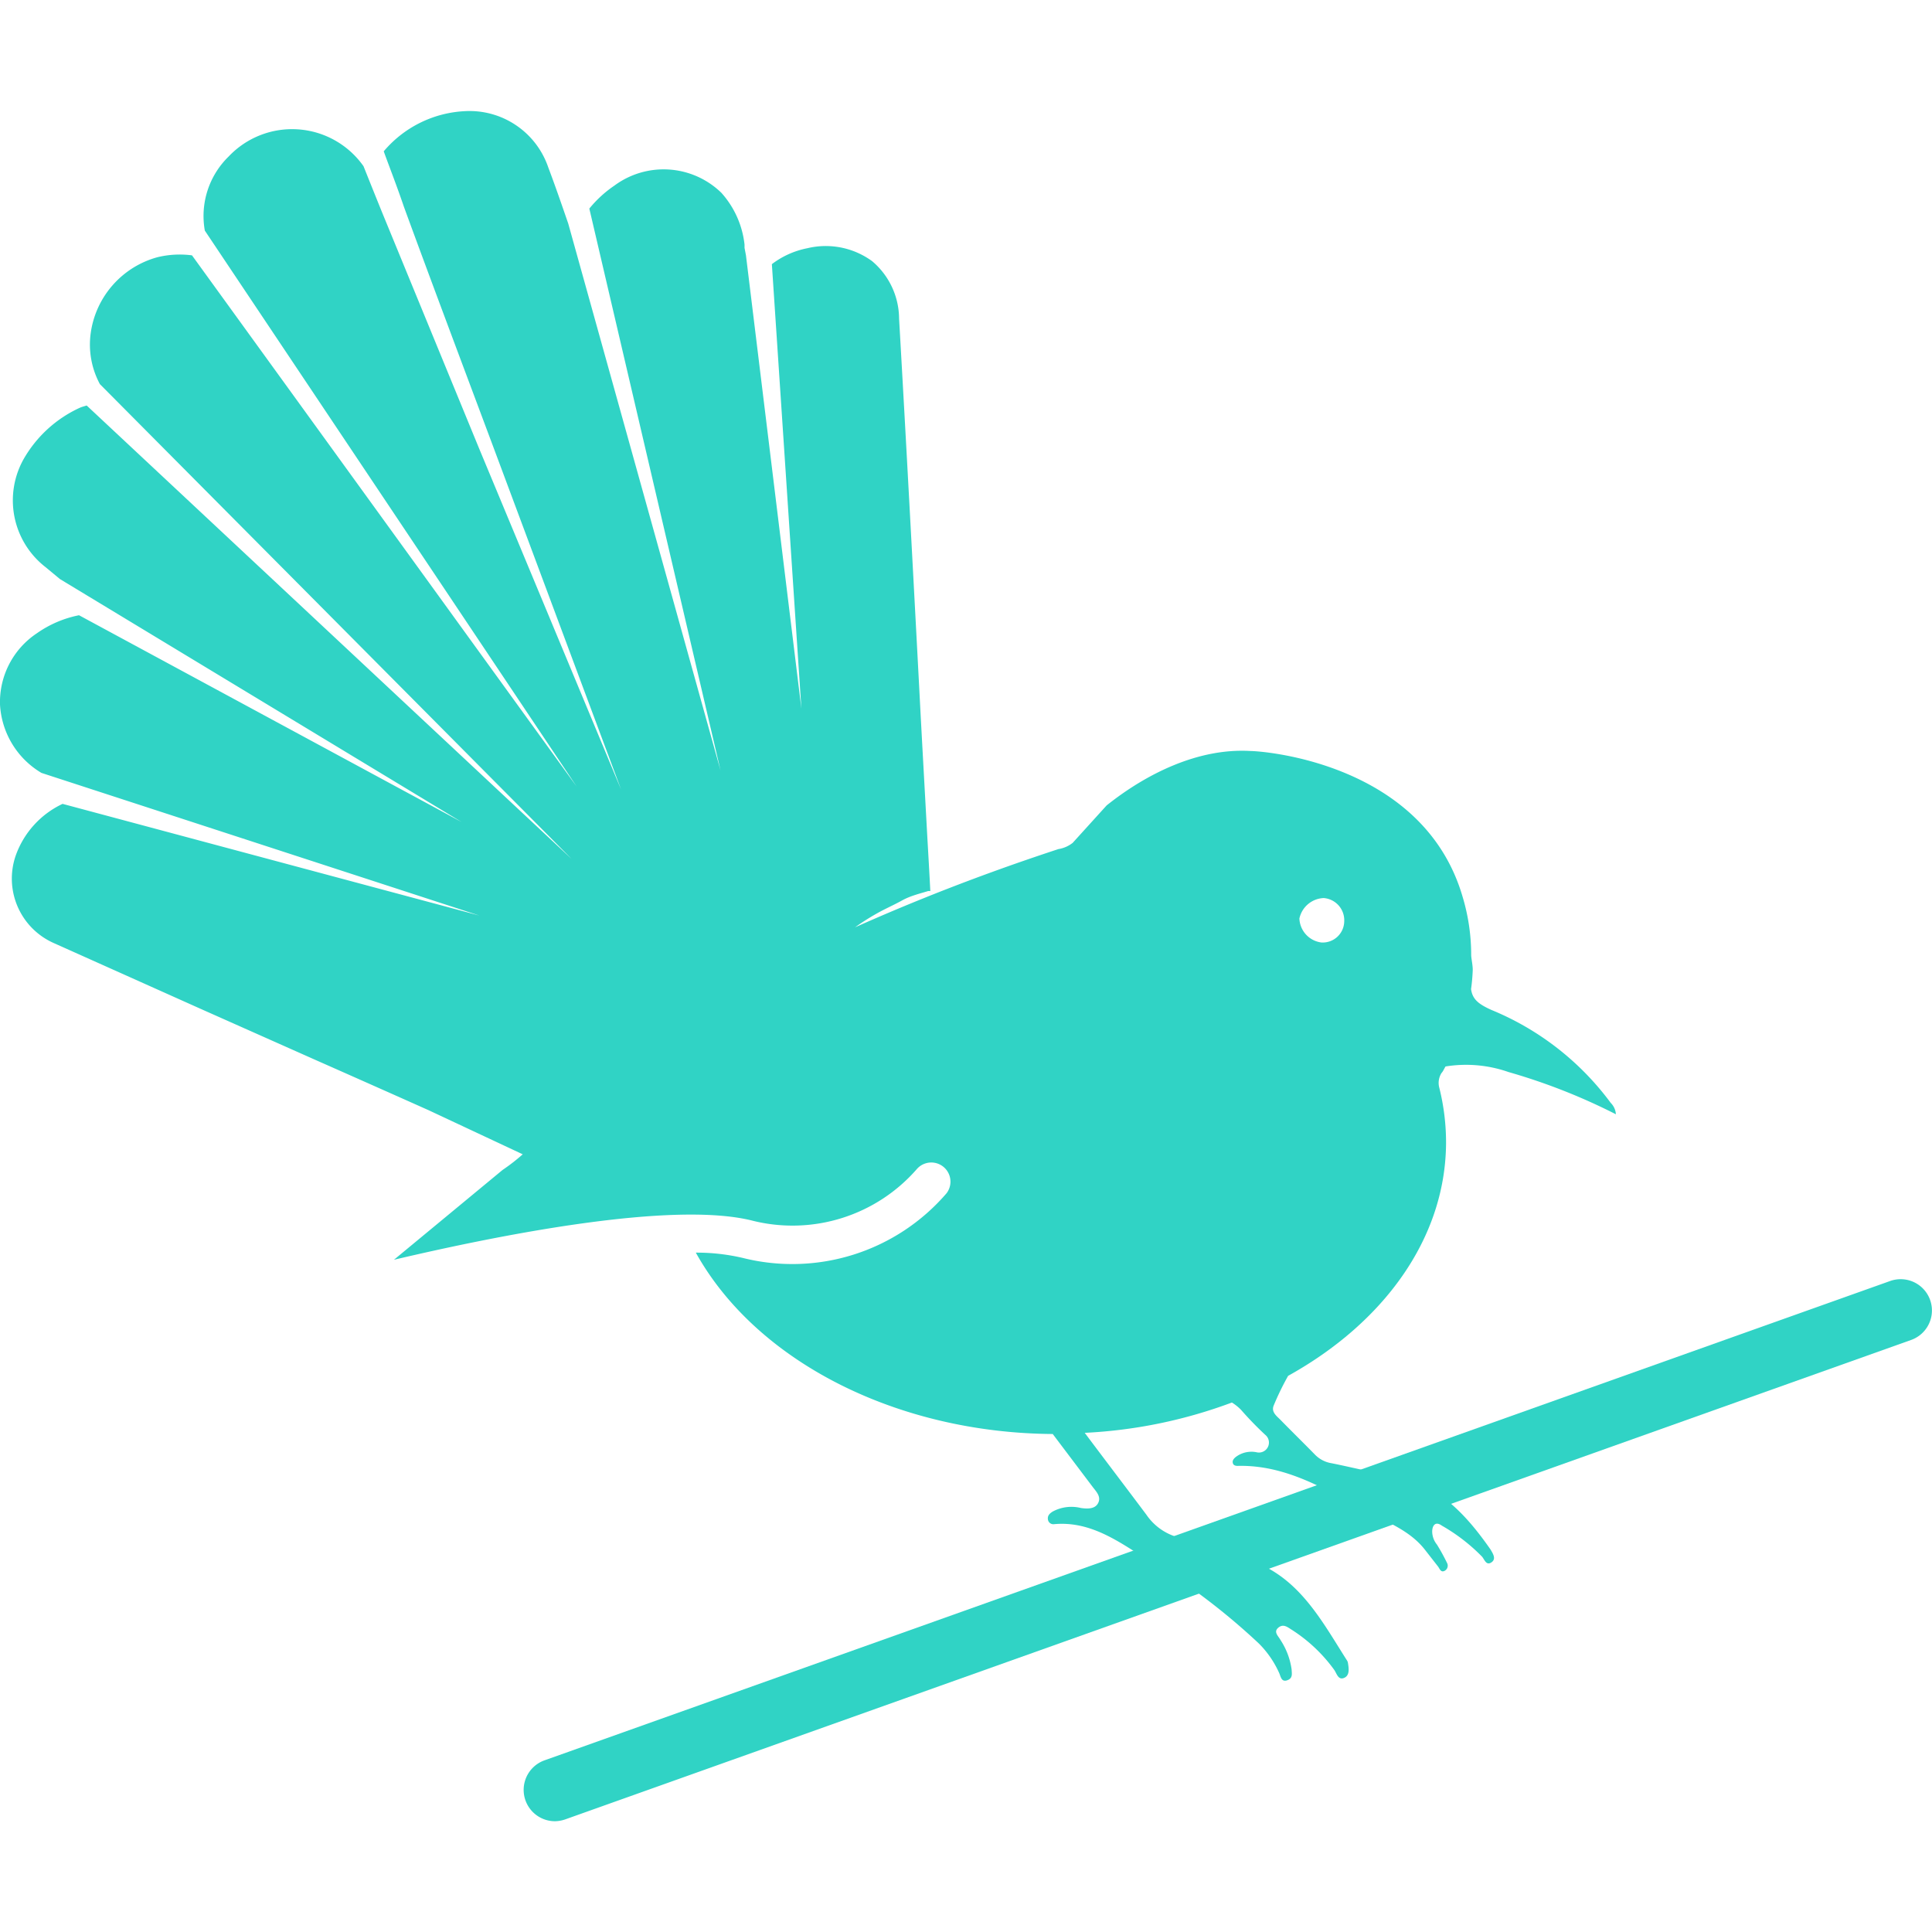 <svg height="50px" width="50px" xmlns="http://www.w3.org/2000/svg" viewBox="0 0 149.13 131.97"><defs><style>.cls-1{fill:#30d3c5;}</style></defs><title>Asset 3</title><g id="Layer_2" data-name="Layer 2"><g id="Layer_1-2" data-name="Layer 1"><path class="cls-1" d="M111.58,73.74a9.93,9.93,0,0,1,4.86.43,46.45,46.45,0,0,1,8.29,3.26,1.37,1.37,0,0,0-.4-.88,21.69,21.69,0,0,0-9.2-7.17c-1-.45-1.47-.82-1.58-1.61a14.53,14.53,0,0,0,.13-1.48c0-.38-.09-.74-.12-1.11a15.57,15.57,0,0,0-.66-4.53c-3-10.31-15.31-11.25-16.37-11.26-4-.24-8,1.72-11.11,4.2L82.8,56.48a2.38,2.38,0,0,1-1.1.48C75.49,59,70.33,61.07,66,63a18.19,18.19,0,0,1,1.7-1.08c.62-.35,1.29-.64,1.94-1s1.36-.52,2-.72l.17,0c-.07-1.39-.15-2.77-.23-4.16-.21-3.86-.43-7.73-.63-11.61-.49-9.27-1-18.84-1.55-28.41a5.85,5.85,0,0,0-2.08-4.44,6.07,6.07,0,0,0-5-1,6.61,6.61,0,0,0-2.74,1.23l2.28,34.32-4.28-35-.11-.58,0-.25a7.14,7.14,0,0,0-1.79-4,6.39,6.39,0,0,0-8.26-.55,9,9,0,0,0-1.93,1.77L55.62,50.9,43.86,8.67c-.5-1.45-1-2.9-1.54-4.33A6.42,6.42,0,0,0,35.88,0a8.76,8.76,0,0,0-6.26,3.1c.44,1.22,1,2.64,1.55,4.26C33,12.37,35.49,19,38,25.71l9.94,26.65L37,26.08,29.57,8C29,6.6,28.5,5.35,28.06,4.25A6.74,6.74,0,0,0,17.65,3.5a6.41,6.41,0,0,0-1.84,5.72l28.7,42.91-29.69-41a7.27,7.27,0,0,0-2.65.14A7.08,7.08,0,0,0,7,17.15a6.44,6.44,0,0,0,.71,3.92L44.12,57.72l-37.43-35c-.18.06-.36.1-.54.18a9.59,9.59,0,0,0-4.35,4,6.52,6.52,0,0,0,1.72,8.3l1.11.92,31,18.75L6.1,38.91A8.51,8.51,0,0,0,2.85,40.3,6.38,6.38,0,0,0,0,45.8,6.55,6.55,0,0,0,3.2,51.08L37,62.09,4.83,53.47a7,7,0,0,0-3.62,4,5.44,5.44,0,0,0,2.93,6.74l5.65,2.53,5.67,2.54,8.81,3.92q4.41,1.95,8.8,3.91l7.28,3.41a15.27,15.27,0,0,1-1.56,1.21l-8.38,6.93c8.07-1.9,21.57-4.6,27.74-3a12.73,12.73,0,0,0,12.62-4,1.48,1.48,0,0,1,2.3,1.86,15.7,15.7,0,0,1-15.73,5,15.59,15.59,0,0,0-3.63-.41c4.68,8.42,15.53,13.92,27.55,14l3.08,4.08c.28.37.67.75.43,1.24s-.85.46-1.34.39a3.05,3.05,0,0,0-2.18.28c-.22.14-.41.31-.36.61a.42.42,0,0,0,.47.36c2.49-.23,4.49,1,6.45,2.26a50.84,50.84,0,0,1,9.36,6.95,7.61,7.61,0,0,1,1.57,2.28c.12.27.17.72.62.56s.35-.51.34-.83a5.51,5.51,0,0,0-.86-2.28c-.15-.29-.56-.61-.18-.94s.7-.07,1,.12a12,12,0,0,1,3.33,3.13c.19.27.3.8.75.62s.38-.71.31-1.14a.48.48,0,0,0-.07-.2c-2.14-3.36-4-7-8.43-8-1.66-.39-3.26-1.06-4.89-1.6a4.34,4.34,0,0,1-2.17-1.66c-1.58-2.11-3.18-4.21-4.76-6.32a37.62,37.62,0,0,0,11.36-2.34,3.7,3.7,0,0,1,.71.57,25.9,25.9,0,0,0,1.86,1.92.77.77,0,0,1-.66,1.35,2,2,0,0,0-1.62.37c-.14.12-.27.26-.22.46s.24.23.43.22c3.76-.07,6.81,1.87,10,3.55,1.57.84,3.28,1.47,4.42,2.95l1,1.28c.12.17.2.44.46.34a.45.45,0,0,0,.22-.64,15.93,15.93,0,0,0-.77-1.4,1.63,1.63,0,0,1-.37-1c0-.45.23-.84.74-.47a14.07,14.07,0,0,1,3.12,2.41c.19.24.32.69.71.43s.13-.66-.07-1c-2-2.86-4.26-5.27-8-5.79-1.44-.21-2.87-.59-4.3-.87a2.28,2.28,0,0,1-1.22-.63c-.9-.92-1.82-1.82-2.72-2.74-.29-.29-.7-.59-.49-1.09a21.13,21.13,0,0,1,1.11-2.28c7.34-4.07,12.13-10.56,12.19-17.92a17.41,17.41,0,0,0-.52-4.31,1.43,1.43,0,0,1,.18-1.16C111.37,74.15,111.46,73.94,111.58,73.74ZM102,64.17a1.94,1.94,0,0,1-1.7-1.85,2,2,0,0,1,1.88-1.58,1.72,1.72,0,0,1,1.58,1.81A1.66,1.66,0,0,1,102,64.17Z"/><path class="cls-1" d="M42.84,132a2.42,2.42,0,0,1-.81-4.7l103.87-37a2.41,2.41,0,1,1,1.62,4.55l-103.87,37A2.56,2.56,0,0,1,42.84,132Z"/></g></g></svg>